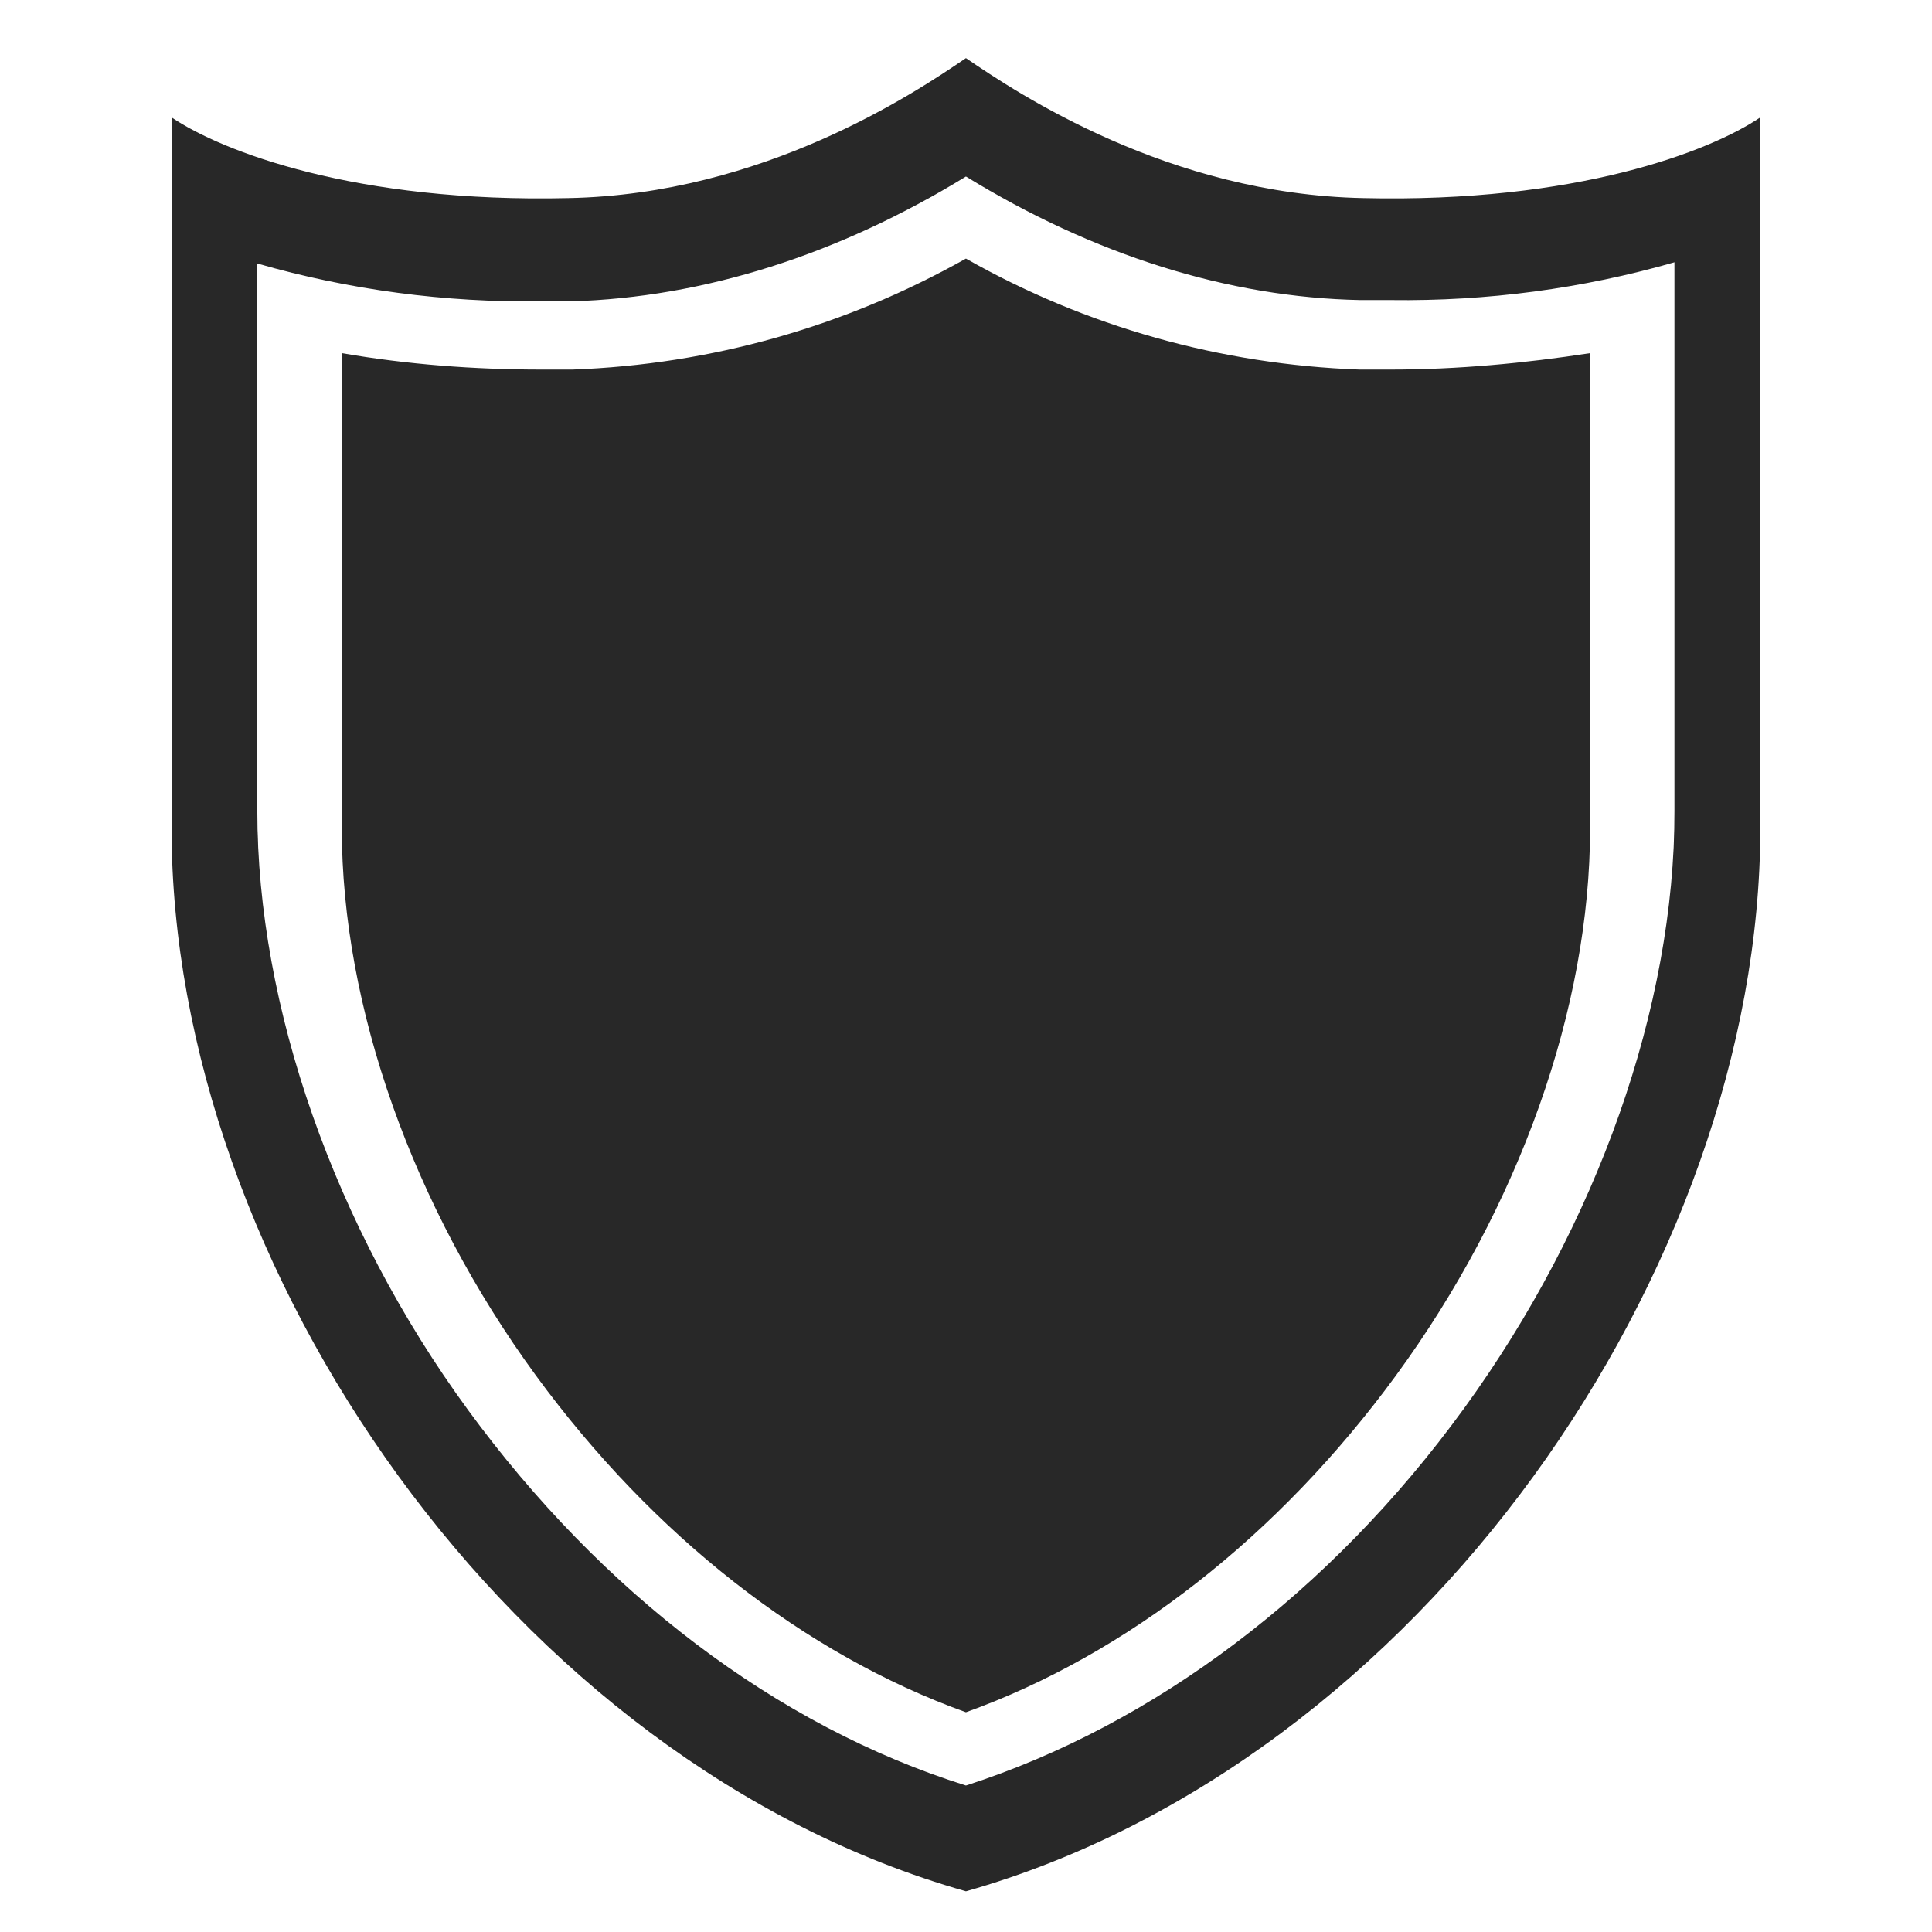 <svg xmlns="http://www.w3.org/2000/svg" xmlns:xlink="http://www.w3.org/1999/xlink" width="500" zoomAndPan="magnify" viewBox="0 0 375 375" height="500" preserveAspectRatio="xMidYMid meet" version="1.0"><defs><clipPath id="07a28c5310"><path d="M 33.309 11.281 L 341.559 11.281 L 341.559 363.781 L 33.309 363.781 Z M 33.309 11.281 " clip-rule="nonzero"/></clipPath><clipPath id="3c6c15012b"><path d="M 33.309 14.684 L 341.559 14.684 L 341.559 367.184 L 33.309 367.184 Z M 33.309 14.684 " clip-rule="nonzero"/></clipPath></defs><g clip-path="url(#07a28c5310)"><path fill="#282828" d="M 264.578 38.445 C 226.891 37.711 197.52 18.133 187.488 11.277 C 177.453 18.133 148.086 37.711 110.395 38.445 C 69.035 39.422 43.094 29.391 33.301 22.781 L 33.301 157.387 C 33.301 242.555 99.383 338.738 187.488 363.699 C 231.539 351.219 270.207 320.871 297.617 283.18 C 325.027 245.492 341.672 199.973 341.672 157.387 L 341.672 22.781 C 331.883 29.391 305.941 39.422 264.578 38.445 Z M 325.027 157.387 C 325.027 195.32 310.102 237.66 284.156 273.391 C 258.215 309.125 223.953 334.82 187.488 346.566 C 150.777 335.066 116.758 309.125 90.816 273.637 C 64.875 238.148 49.945 195.32 49.945 157.387 L 49.945 47.746 C 67.809 52.883 86.41 55.332 105.012 55.086 L 110.883 55.086 C 136.582 54.352 162.77 46.031 187.488 30.859 C 212.207 46.031 238.391 54.352 264.09 54.844 L 269.965 54.844 C 288.562 55.086 307.164 52.641 325.027 47.5 Z M 308.633 68.547 L 308.633 157.387 C 308.633 192.141 294.926 230.809 270.941 263.602 C 248.18 294.684 218.812 317.688 187.488 328.945 C 156.16 317.688 126.793 294.684 104.031 263.602 C 80.047 230.809 66.344 191.895 66.344 157.387 L 66.344 68.547 C 79.07 70.75 92.039 71.73 105.012 71.73 L 111.129 71.73 C 138.051 70.75 163.992 63.406 187.488 50.191 C 210.738 63.406 236.922 70.75 263.844 71.73 L 269.965 71.73 C 282.934 71.73 295.906 70.504 308.633 68.547 Z M 308.633 68.547 " fill-opacity="1" fill-rule="nonzero"/></g><g clip-path="url(#3c6c15012b)"><path fill="#282828" d="M 264.578 41.844 C 226.891 41.109 197.52 21.531 187.488 14.68 C 177.453 21.531 148.086 41.109 110.395 41.844 C 69.035 42.824 43.094 32.789 33.301 26.184 L 33.301 160.789 C 33.301 245.957 99.383 342.137 187.488 367.102 C 231.539 354.617 270.207 324.273 297.617 286.582 C 325.027 248.895 341.672 203.371 341.672 160.789 L 341.672 26.184 C 331.883 32.789 305.941 42.824 264.578 41.844 Z M 325.027 160.789 C 325.027 198.723 310.102 241.062 284.156 276.793 C 258.215 312.523 223.953 338.223 187.488 349.969 C 150.777 338.465 116.758 312.523 90.816 277.039 C 64.875 241.551 49.945 198.723 49.945 160.789 L 49.945 51.145 C 67.809 56.285 86.41 58.73 105.012 58.488 L 110.883 58.488 C 136.582 57.754 162.77 49.434 187.488 34.258 C 212.207 49.434 238.391 57.754 264.09 58.242 L 269.965 58.242 C 288.562 58.488 307.164 56.039 325.027 50.902 Z M 308.633 71.949 L 308.633 160.789 C 308.633 195.539 294.926 234.207 270.941 267.004 C 248.18 298.086 218.812 321.09 187.488 332.348 C 156.16 321.09 126.793 298.086 104.031 267.004 C 80.047 234.207 66.344 195.297 66.344 160.789 L 66.344 71.949 C 79.07 74.152 92.039 75.129 105.012 75.129 L 111.129 75.129 C 138.051 74.152 163.992 66.809 187.488 53.594 C 210.738 66.809 236.922 74.152 263.844 75.129 L 269.965 75.129 C 282.934 75.129 295.906 73.906 308.633 71.949 Z M 308.633 71.949 " fill-opacity="1" fill-rule="nonzero"/></g></svg>